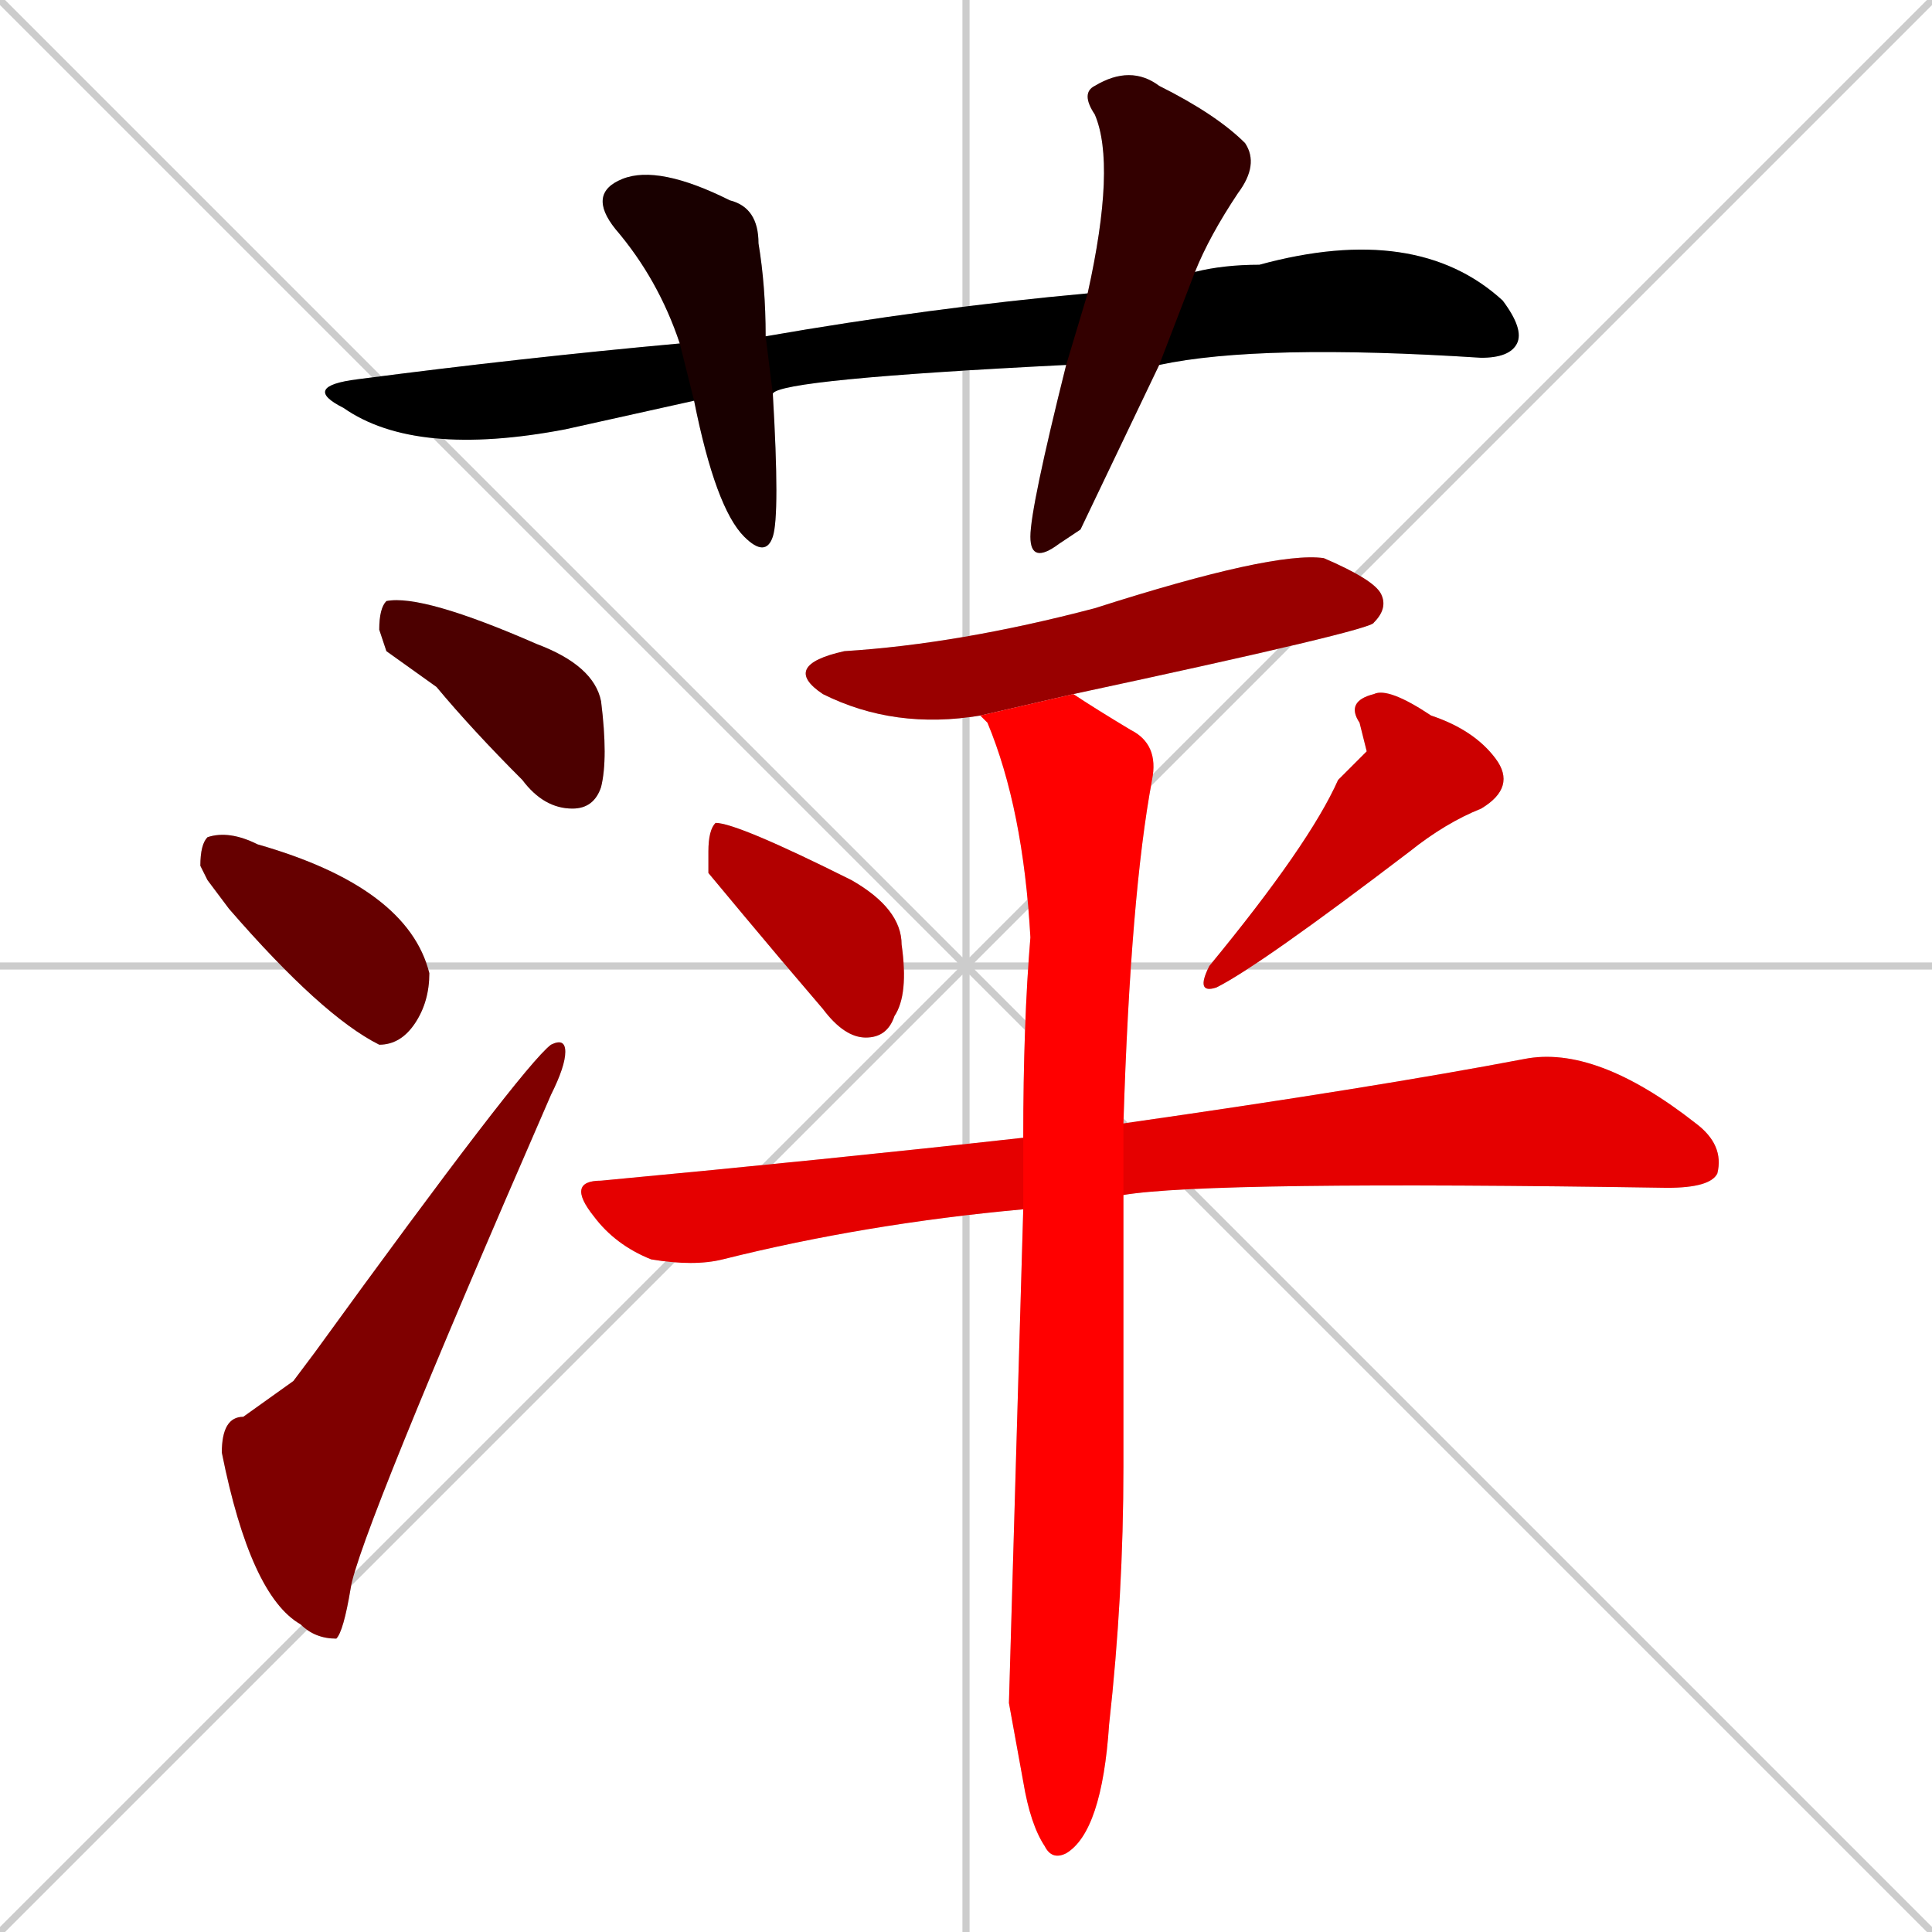 <svg xmlns="http://www.w3.org/2000/svg" xmlns:xlink="http://www.w3.org/1999/xlink" width="270" height="270"><path d="M 0 0 L 270 270 M 270 0 L 0 270 M 135 0 L 135 270 M 0 135 L 270 135" stroke="#CCCCCC" /><path d="M 149 51 Q 109 53 108 55 L 97 56 Q 88 58 79 60 Q 58 64 48 57 Q 42 54 50 53 Q 73 50 95 48 L 107 47 Q 130 43 152 41 L 167 38 Q 171 37 176 37 Q 198 31 210 42 Q 213 46 212 48 Q 211 50 207 50 Q 176 48 162 51" fill="#CCCCCC"/><path d="M 108 55 Q 109 72 108 75 Q 107 78 104 75 Q 100 71 97 56 L 95 48 Q 92 39 86 32 Q 82 27 87 25 Q 92 23 102 28 Q 106 29 106 34 Q 107 40 107 47" fill="#CCCCCC"/><path d="M 151 74 L 148 76 Q 144 79 144 75 Q 144 71 149 51 L 152 41 Q 156 23 153 16 Q 151 13 153 12 Q 158 9 162 12 Q 170 16 174 20 Q 176 23 173 27 Q 169 33 167 38 L 162 51" fill="#CCCCCC"/><path d="M 54 91 L 53 88 Q 53 85 54 84 Q 59 83 75 90 Q 83 93 84 98 Q 85 106 84 110 Q 83 113 80 113 Q 76 113 73 109 Q 66 102 61 96" fill="#CCCCCC"/><path d="M 29 123 L 28 121 Q 28 118 29 117 Q 32 116 36 118 L 36 118 Q 57 124 60 136 Q 60 140 58 143 Q 56 146 53 146 Q 45 142 32 127" fill="#CCCCCC"/><path d="M 41 193 L 44 189 Q 73 149 77 146 Q 79 145 79 147 Q 79 149 77 153 Q 50 215 49 222 Q 48 228 47 229 Q 44 229 42 227 Q 35 223 31 203 Q 31 198 34 198" fill="#CCCCCC"/><path d="M 137 100 Q 125 102 115 97 Q 109 93 118 91 Q 134 90 153 85 Q 178 77 185 78 Q 192 81 193 83 Q 194 85 192 87 Q 192 88 150 97" fill="#CCCCCC"/><path d="M 99 122 L 99 119 Q 99 116 100 115 Q 103 115 119 123 Q 126 127 126 132 Q 127 139 125 142 Q 124 145 121 145 Q 118 145 115 141 Q 109 134 104 128" fill="#CCCCCC"/><path d="M 191 105 L 190 101 Q 188 98 192 97 Q 194 96 200 100 Q 206 102 209 106 Q 212 110 207 113 Q 202 115 197 119 Q 176 135 170 138 Q 167 139 169 135 Q 183 118 187 109" fill="#CCCCCC"/><path d="M 143 169 Q 121 171 101 176 Q 97 177 91 176 Q 86 174 83 170 Q 79 165 84 165 Q 116 162 143 159 L 157 157 Q 192 152 213 148 Q 223 146 237 157 Q 241 160 240 164 Q 239 166 233 166 Q 169 165 157 167" fill="#CCCCCC"/><path d="M 141 238 L 143 169 L 143 159 Q 143 143 144 131 Q 143 113 138 101 Q 137 100 137 100 L 150 97 Q 153 99 158 102 Q 162 104 161 109 Q 158 125 157 157 L 157 167 Q 157 195 157 205 Q 157 223 155 241 Q 154 256 149 259 Q 147 260 146 258 Q 144 255 143 249" fill="#CCCCCC"/><path d="M 149 51 Q 109 53 108 55 L 97 56 Q 88 58 79 60 Q 58 64 48 57 Q 42 54 50 53 Q 73 50 95 48 L 107 47 Q 130 43 152 41 L 167 38 Q 171 37 176 37 Q 198 31 210 42 Q 213 46 212 48 Q 211 50 207 50 Q 176 48 162 51" fill="#000000" /><path d="M 108 55 Q 109 72 108 75 Q 107 78 104 75 Q 100 71 97 56 L 95 48 Q 92 39 86 32 Q 82 27 87 25 Q 92 23 102 28 Q 106 29 106 34 Q 107 40 107 47" fill="#190000" /><path d="M 151 74 L 148 76 Q 144 79 144 75 Q 144 71 149 51 L 152 41 Q 156 23 153 16 Q 151 13 153 12 Q 158 9 162 12 Q 170 16 174 20 Q 176 23 173 27 Q 169 33 167 38 L 162 51" fill="#330000" /><path d="M 54 91 L 53 88 Q 53 85 54 84 Q 59 83 75 90 Q 83 93 84 98 Q 85 106 84 110 Q 83 113 80 113 Q 76 113 73 109 Q 66 102 61 96" fill="#4c0000" /><path d="M 29 123 L 28 121 Q 28 118 29 117 Q 32 116 36 118 L 36 118 Q 57 124 60 136 Q 60 140 58 143 Q 56 146 53 146 Q 45 142 32 127" fill="#660000" /><path d="M 41 193 L 44 189 Q 73 149 77 146 Q 79 145 79 147 Q 79 149 77 153 Q 50 215 49 222 Q 48 228 47 229 Q 44 229 42 227 Q 35 223 31 203 Q 31 198 34 198" fill="#7f0000" /><path d="M 137 100 Q 125 102 115 97 Q 109 93 118 91 Q 134 90 153 85 Q 178 77 185 78 Q 192 81 193 83 Q 194 85 192 87 Q 192 88 150 97" fill="#990000" /><path d="M 99 122 L 99 119 Q 99 116 100 115 Q 103 115 119 123 Q 126 127 126 132 Q 127 139 125 142 Q 124 145 121 145 Q 118 145 115 141 Q 109 134 104 128" fill="#b20000" /><path d="M 191 105 L 190 101 Q 188 98 192 97 Q 194 96 200 100 Q 206 102 209 106 Q 212 110 207 113 Q 202 115 197 119 Q 176 135 170 138 Q 167 139 169 135 Q 183 118 187 109" fill="#cc0000" /><path d="M 143 169 Q 121 171 101 176 Q 97 177 91 176 Q 86 174 83 170 Q 79 165 84 165 Q 116 162 143 159 L 157 157 Q 192 152 213 148 Q 223 146 237 157 Q 241 160 240 164 Q 239 166 233 166 Q 169 165 157 167" fill="#e50000" /><path d="M 141 238 L 143 169 L 143 159 Q 143 143 144 131 Q 143 113 138 101 Q 137 100 137 100 L 150 97 Q 153 99 158 102 Q 162 104 161 109 Q 158 125 157 157 L 157 167 Q 157 195 157 205 Q 157 223 155 241 Q 154 256 149 259 Q 147 260 146 258 Q 144 255 143 249" fill="#ff0000" /></svg>